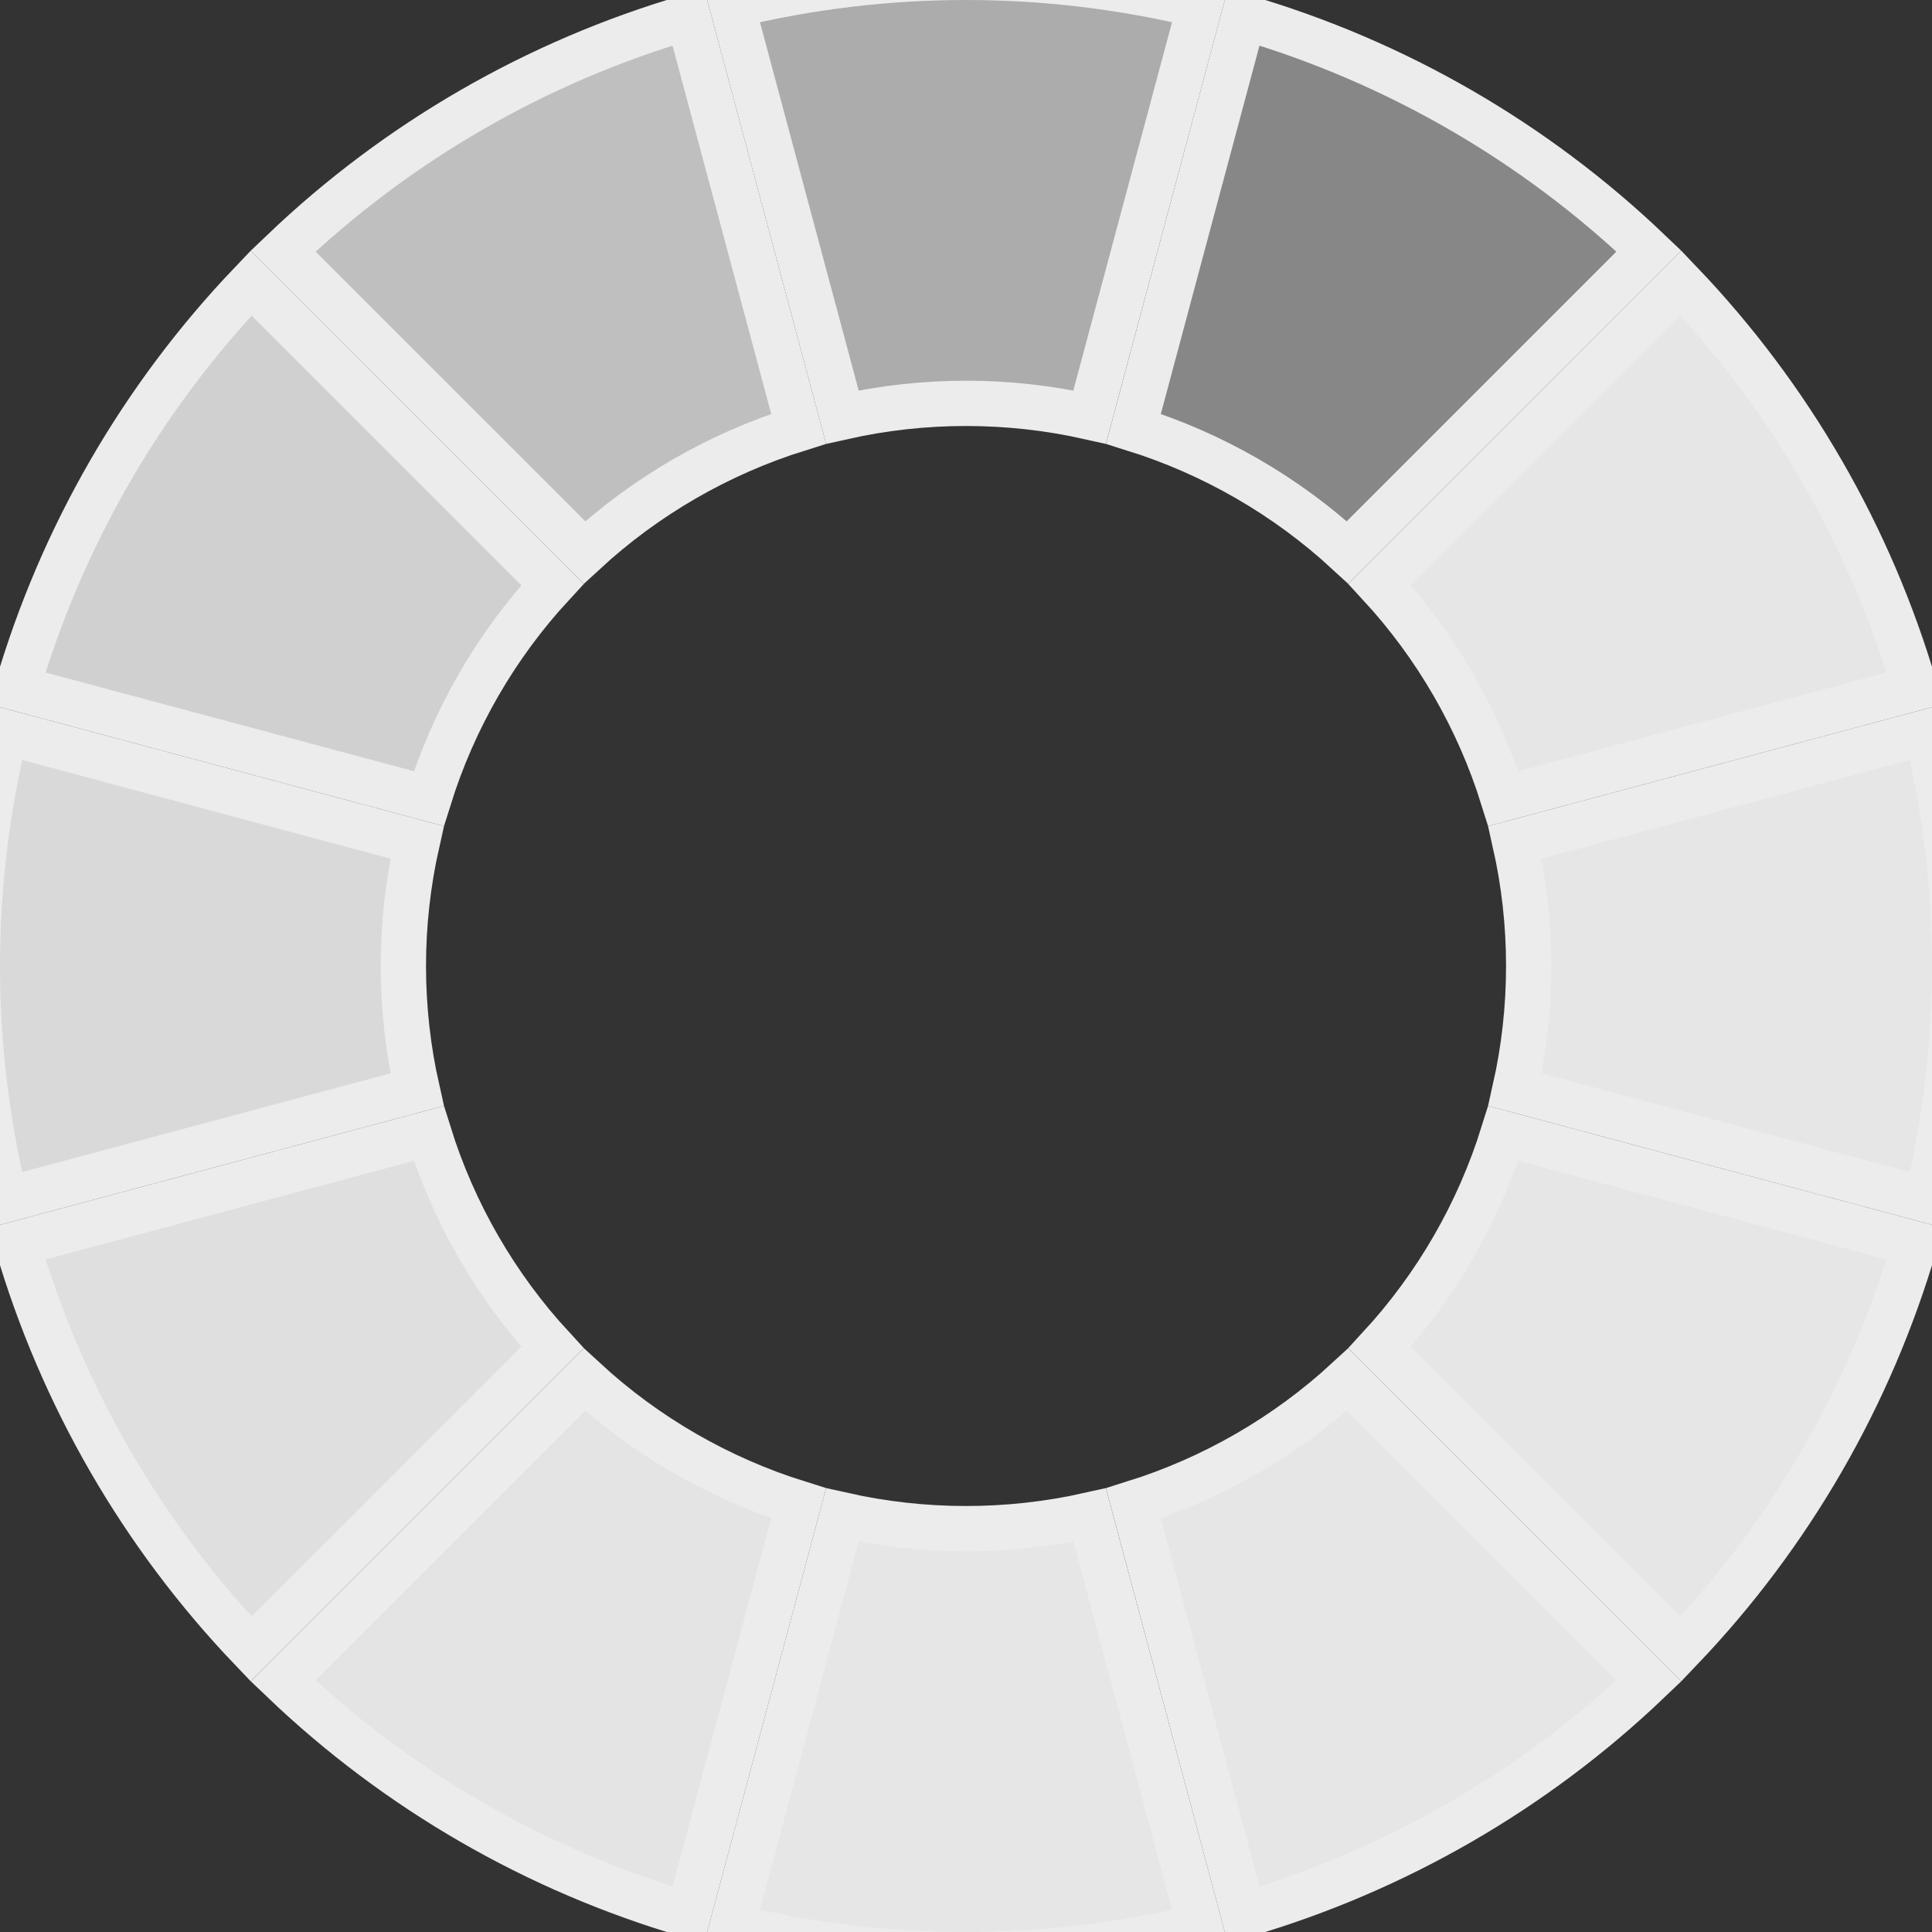 <svg width="32" height="32" viewBox="0 0 32 32" fill="none" xmlns="http://www.w3.org/2000/svg">
<rect x="0" y="0" width="32" height="32" fill="#333333" stroke="none"/>
<g clip-path="url(#clip0_219_154)">
<path d="M13.952 6.908L12.125 0.09C14.671 -0.53 17.329 -0.53 19.875 0.09L18.048 6.908C16.7 6.605 15.301 6.605 13.952 6.908Z" fill="#ACACAC" stroke="#ECECEC" stroke-width="0.75"/>
<path d="M18.773 7.102L20.599 0.284C23.114 1.02 25.416 2.349 27.311 4.159L22.32 9.15C21.304 8.213 20.092 7.514 18.773 7.102Z" fill="#878787" stroke="#ECECEC" stroke-width="0.75"/>
<path d="M22.85 9.681L27.841 4.689C29.651 6.584 30.98 8.886 31.716 11.401L24.898 13.228C24.487 11.908 23.787 10.696 22.85 9.681Z" fill="#E6E6E6" stroke="#ECECEC" stroke-width="0.75"/>
<path d="M25.092 13.952L31.91 12.125C32.53 14.671 32.53 17.329 31.91 19.875L25.092 18.048C25.396 16.7 25.396 15.3 25.092 13.952Z" fill="#E6E6E6" stroke="#ECECEC" stroke-width="0.75"/>
<path d="M24.898 18.772L31.716 20.599C30.98 23.114 29.651 25.416 27.841 27.311L22.85 22.319C23.787 21.303 24.487 20.092 24.898 18.772Z" fill="#E6E6E6" stroke="#ECECEC" stroke-width="0.75"/>
<path d="M27.311 27.841C25.416 29.651 23.114 30.98 20.599 31.716L18.773 24.898C20.092 24.486 21.304 23.787 22.32 22.85L27.311 27.841Z" fill="#E6E6E6" stroke="#ECECEC" stroke-width="0.75"/>
<path d="M18.048 25.092L19.875 31.91C17.329 32.53 14.671 32.53 12.125 31.91L13.952 25.092C15.301 25.395 16.7 25.395 18.048 25.092Z" fill="#E6E6E6" stroke="#ECECEC" stroke-width="0.75"/>
<path d="M13.228 24.898L11.401 31.716C8.886 30.98 6.584 29.651 4.69 27.841L9.681 22.85C10.697 23.787 11.908 24.486 13.228 24.898Z" fill="#E4E4E4" stroke="#ECECEC" stroke-width="0.75"/>
<path d="M4.159 27.311C2.349 25.416 1.02 23.114 0.284 20.599L7.103 18.772C7.514 20.092 8.213 21.303 9.151 22.319L4.159 27.311Z" fill="#DFDFDF" stroke="#ECECEC" stroke-width="0.75"/>
<path d="M6.909 18.048L0.09 19.875C-0.53 17.329 -0.53 14.671 0.09 12.125L6.909 13.952C6.605 15.3 6.605 16.7 6.909 18.048Z" fill="#D9D9D9" stroke="#ECECEC" stroke-width="0.75"/>
<path d="M7.103 13.228L0.284 11.401C1.02 8.886 2.349 6.584 4.159 4.689L9.151 9.681C8.213 10.696 7.514 11.908 7.103 13.228Z" fill="#D0D0D0" stroke="#ECECEC" stroke-width="0.75"/>
<path d="M9.681 9.15L4.689 4.159C6.584 2.349 8.886 1.02 11.401 0.284L13.228 7.102C11.908 7.514 10.697 8.213 9.681 9.15Z" fill="#BFBFBF" stroke="#ECECEC" stroke-width="0.75"/>
</g>
<defs>
<clipPath id="clip0_219_154">
<rect width="32" height="32" fill="white"/>
</clipPath>
</defs>
</svg>
